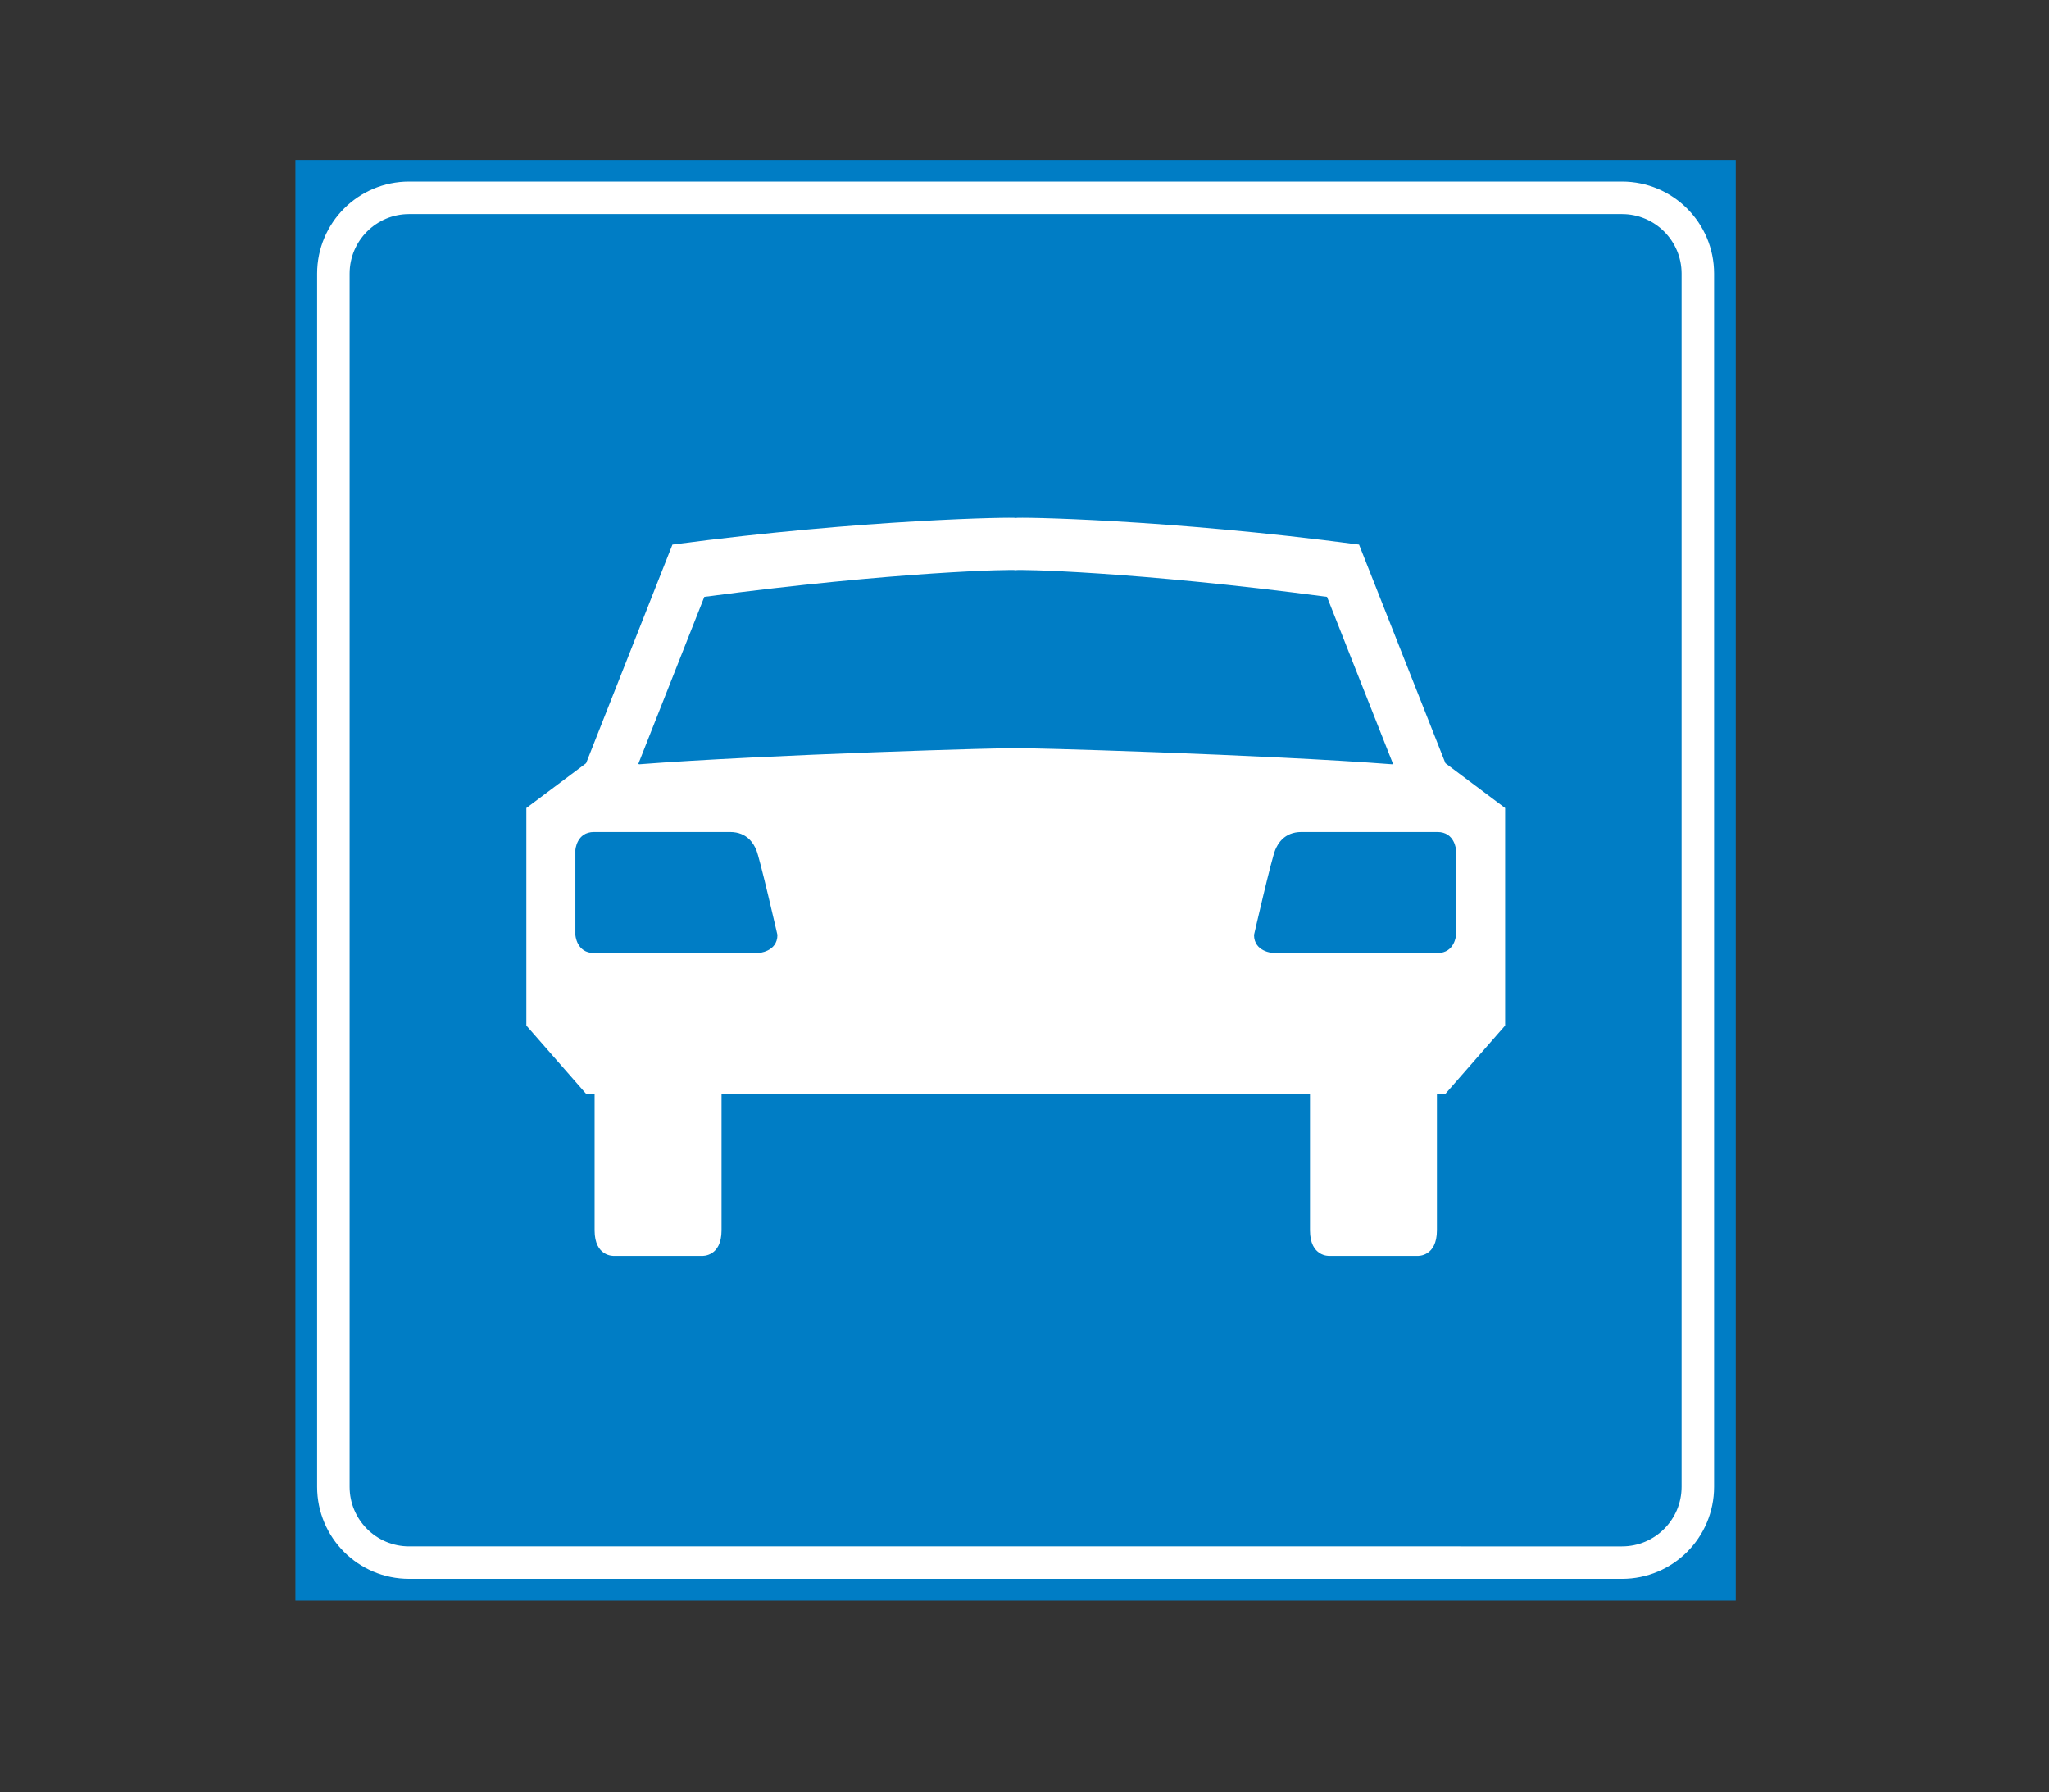 <?xml version="1.0" encoding="utf-8"?>
<!-- Generator: Adobe Illustrator 16.0.0, SVG Export Plug-In . SVG Version: 6.00 Build 0)  -->
<!DOCTYPE svg PUBLIC "-//W3C//DTD SVG 1.1//EN" "http://www.w3.org/Graphics/SVG/1.1/DTD/svg11.dtd">
<svg version="1.1" xmlns="http://www.w3.org/2000/svg" xmlns:xlink="http://www.w3.org/1999/xlink" x="0px" y="0px"
	 width="50.315px" height="44px" viewBox="0 0 50.315 44" enable-background="new 0 0 50.315 44" xml:space="preserve">
<rect x="0" y="0" width="50.315" height="44" fill="#333333" stroke="none"/>
<g id="Layer_18">
</g>
<g id="Layer_17">
</g>
<g id="Layer_16">
</g>
<g id="Layer_15">
</g>
<g id="Layer_14">
</g>
<g id="Layer_13">
</g>
<g id="Layer_12">
</g>
<g id="Layer_11">
</g>
<g id="Layer_10">
</g>
<g id="Layer_9">
</g>
<g id="Layer_8">
</g>
<g id="Layer_7">
</g>
<g id="Layer_6">
</g>
<g id="Layer_5">
	<rect x="7.254" y="3.927" fill="#007DC5" width="35.369" height="35.369"/>
	<path fill="none" stroke="#FFFFFF" stroke-width="0.798" d="M39.83,38.364c1.028,0,1.862-0.833,1.862-1.862V6.719
		c0-1.029-0.834-1.862-1.862-1.862H10.046c-1.027,0-1.86,0.833-1.86,1.862v29.783c0,1.029,0.833,1.862,1.86,1.862H39.83z"/>
	<path fill="#FFFFFF" d="M24.969,26.854h7.199v3.351c0,0.655,0.472,0.629,0.472,0.629h2.173c0,0,0.472,0.026,0.472-0.629v-3.351
		h0.209l1.466-1.676v-5.341l-1.466-1.099l-2.121-5.368c-4.738-0.628-8.43-0.68-8.43-0.654c0-0.026-3.692,0.026-8.431,0.654
		l-2.12,5.368l-1.467,1.099v5.341l1.467,1.676h0.209v3.351c0,0.655,0.471,0.629,0.471,0.629h2.173c0,0,0.473,0.026,0.473-0.629
		v-3.351h7.199H24.969z"/>
	<path fill="#007DC5" d="M24.942,18.371c0-0.026,6.205,0.157,9.242,0.393l0.023-0.009l-1.621-4.102
		c-4.738-0.628-7.645-0.68-7.645-0.654c0-0.026-2.906,0.026-7.646,0.654l-1.621,4.102l0.024,0.009
		C18.737,18.528,24.942,18.345,24.942,18.371"/>
	<path fill="#007DC5" d="M31.265,23.398h4.032c0.432,0,0.458-0.445,0.458-0.445v-2.081c0,0-0.026-0.446-0.458-0.446h-3.338
		c-0.432,0-0.585,0.303-0.641,0.432c-0.093,0.21-0.524,2.095-0.524,2.095C30.794,23.372,31.265,23.398,31.265,23.398"/>
	<path fill="#007DC5" d="M18.619,23.398h-4.032c-0.432,0-0.458-0.445-0.458-0.445v-2.081c0,0,0.026-0.446,0.458-0.446h3.338
		c0.433,0,0.585,0.303,0.643,0.432c0.091,0.21,0.522,2.095,0.522,2.095C19.09,23.372,18.619,23.398,18.619,23.398"/>
	<rect fill="none" width="50.315" height="44"/>
</g>
<g id="Layer_4">
</g>
<g id="Layer_3">
</g>
</svg>

